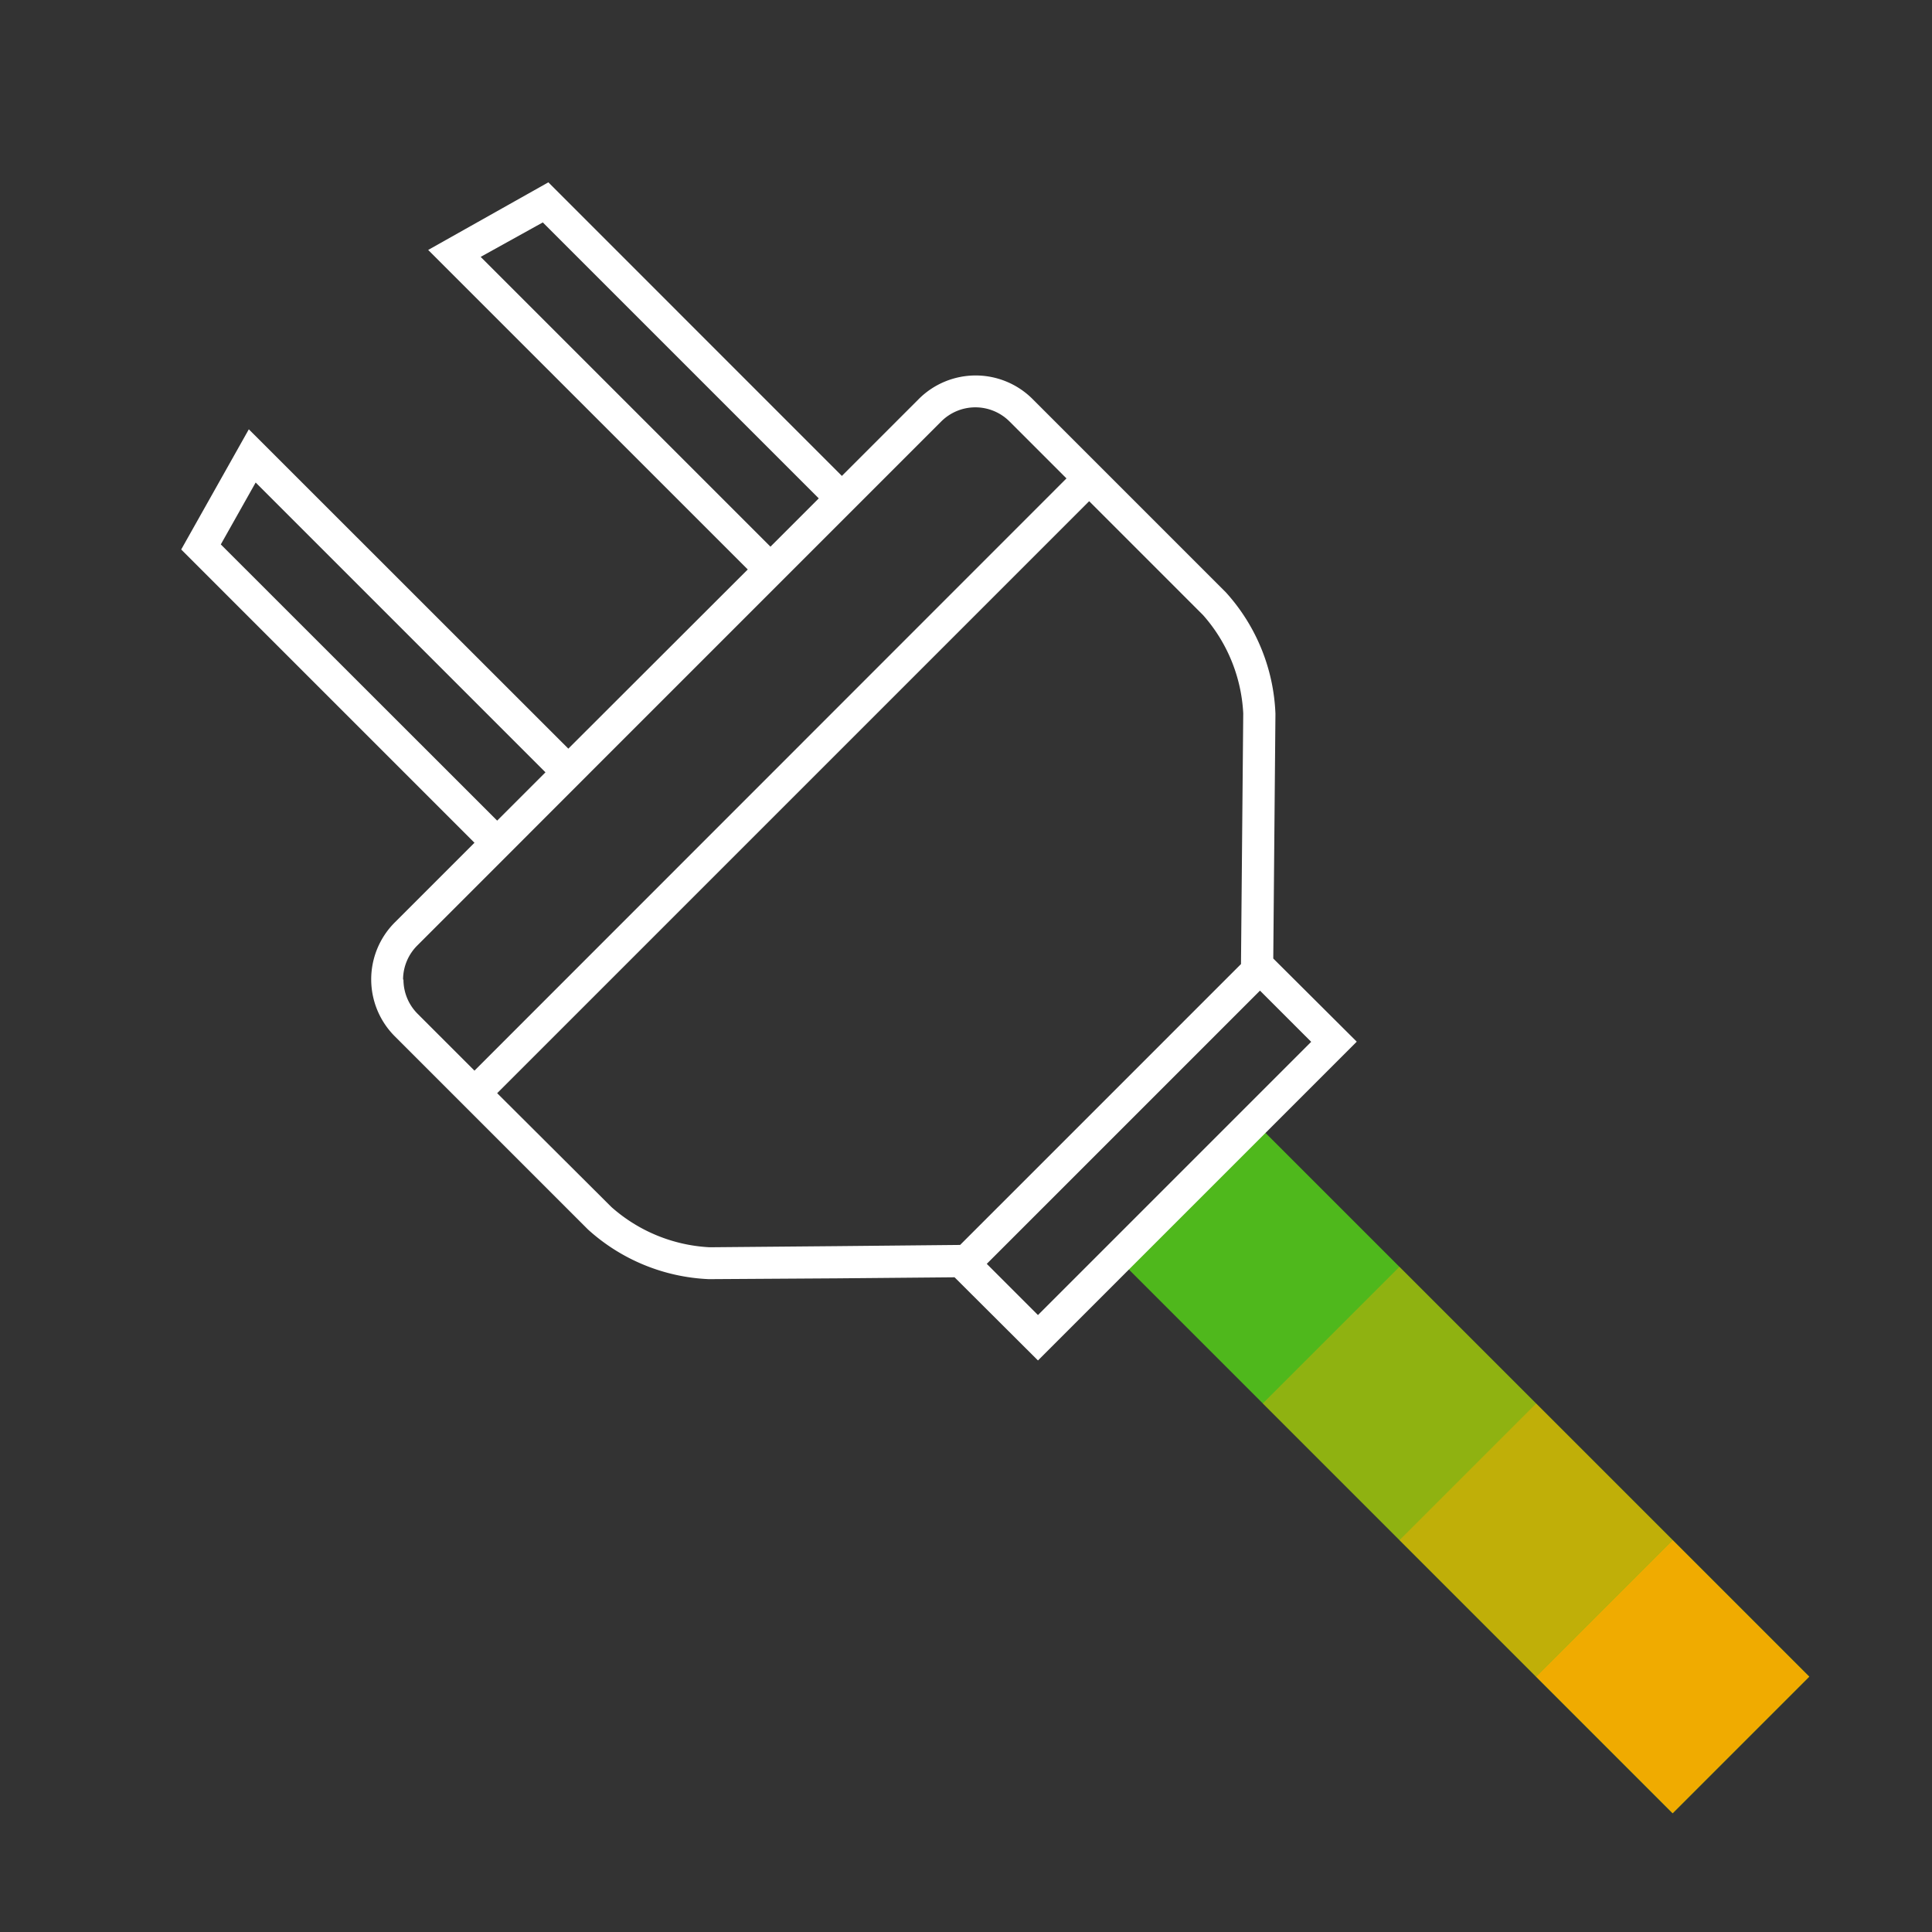 <svg id="Pictograms" xmlns="http://www.w3.org/2000/svg" viewBox="0 0 240 240"><rect x="0" y="0" width="240" height="240" fill="#333333" stroke="none"/><defs><style>.cls-1{fill:#4fb81c;}.cls-2,.cls-3,.cls-4{fill:#f0ab00;}.cls-3{opacity:0.7;}.cls-4{opacity:0.4;}.cls-5{fill:#fff;}</style></defs><title>_green_ElectricalCord_R_neg</title><rect class="cls-1" x="134.33" y="170.83" width="96" height="24" transform="translate(181.97 441.03) rotate(-135)"/><rect class="cls-2" x="195.78" y="196.28" width="24" height="24" transform="translate(207.43 502.48) rotate(-135)"/><rect class="cls-3" x="178.81" y="179.31" width="24" height="24" transform="translate(190.46 461.51) rotate(-135)"/><rect class="cls-4" x="161.84" y="162.34" width="24" height="24" transform="translate(173.49 420.54) rotate(-135)"/><path class="cls-5" d="M158.17,119.07l.13-14.86.14-15.55a23.82,23.82,0,0,0-6.17-15.09l-24-24a10,10,0,0,0-14.14,0l-9.55,9.55L68.12,22.65l-14.93,8.4,39.7,39.69L70.6,93,30.91,53.33l-8.4,14.93,36.43,36.43-9.9,9.9a10,10,0,0,0,0,14.14l24,24a23.86,23.86,0,0,0,15,6.17h.12L104,158.8l14.58-.13L128.94,169l39.6-39.6ZM67.43,27.63l34.28,34.28-6,6-36-36Zm-40,40,4.33-7.69,36,36-6,6Zm22.64,54.08a6,6,0,0,1,1.75-4.24l9.9-9.9L73.43,95.85h0l28.11-28.11,5.83-5.83h0l9.55-9.55a6,6,0,0,1,8.49,0l7.07,7.07L58.94,133l-7.07-7.07A6,6,0,0,1,50.12,121.66ZM104,154.8l-15.83.14a19.91,19.91,0,0,1-12.22-5L61.76,135.8,135.3,62.26l14.14,14.14a19.92,19.92,0,0,1,5,12.22l-.14,15.55-.14,15.59-34.89,34.89ZM122.58,157l33.94-33.94,6.36,6.36-33.94,33.94Z"/></svg>
